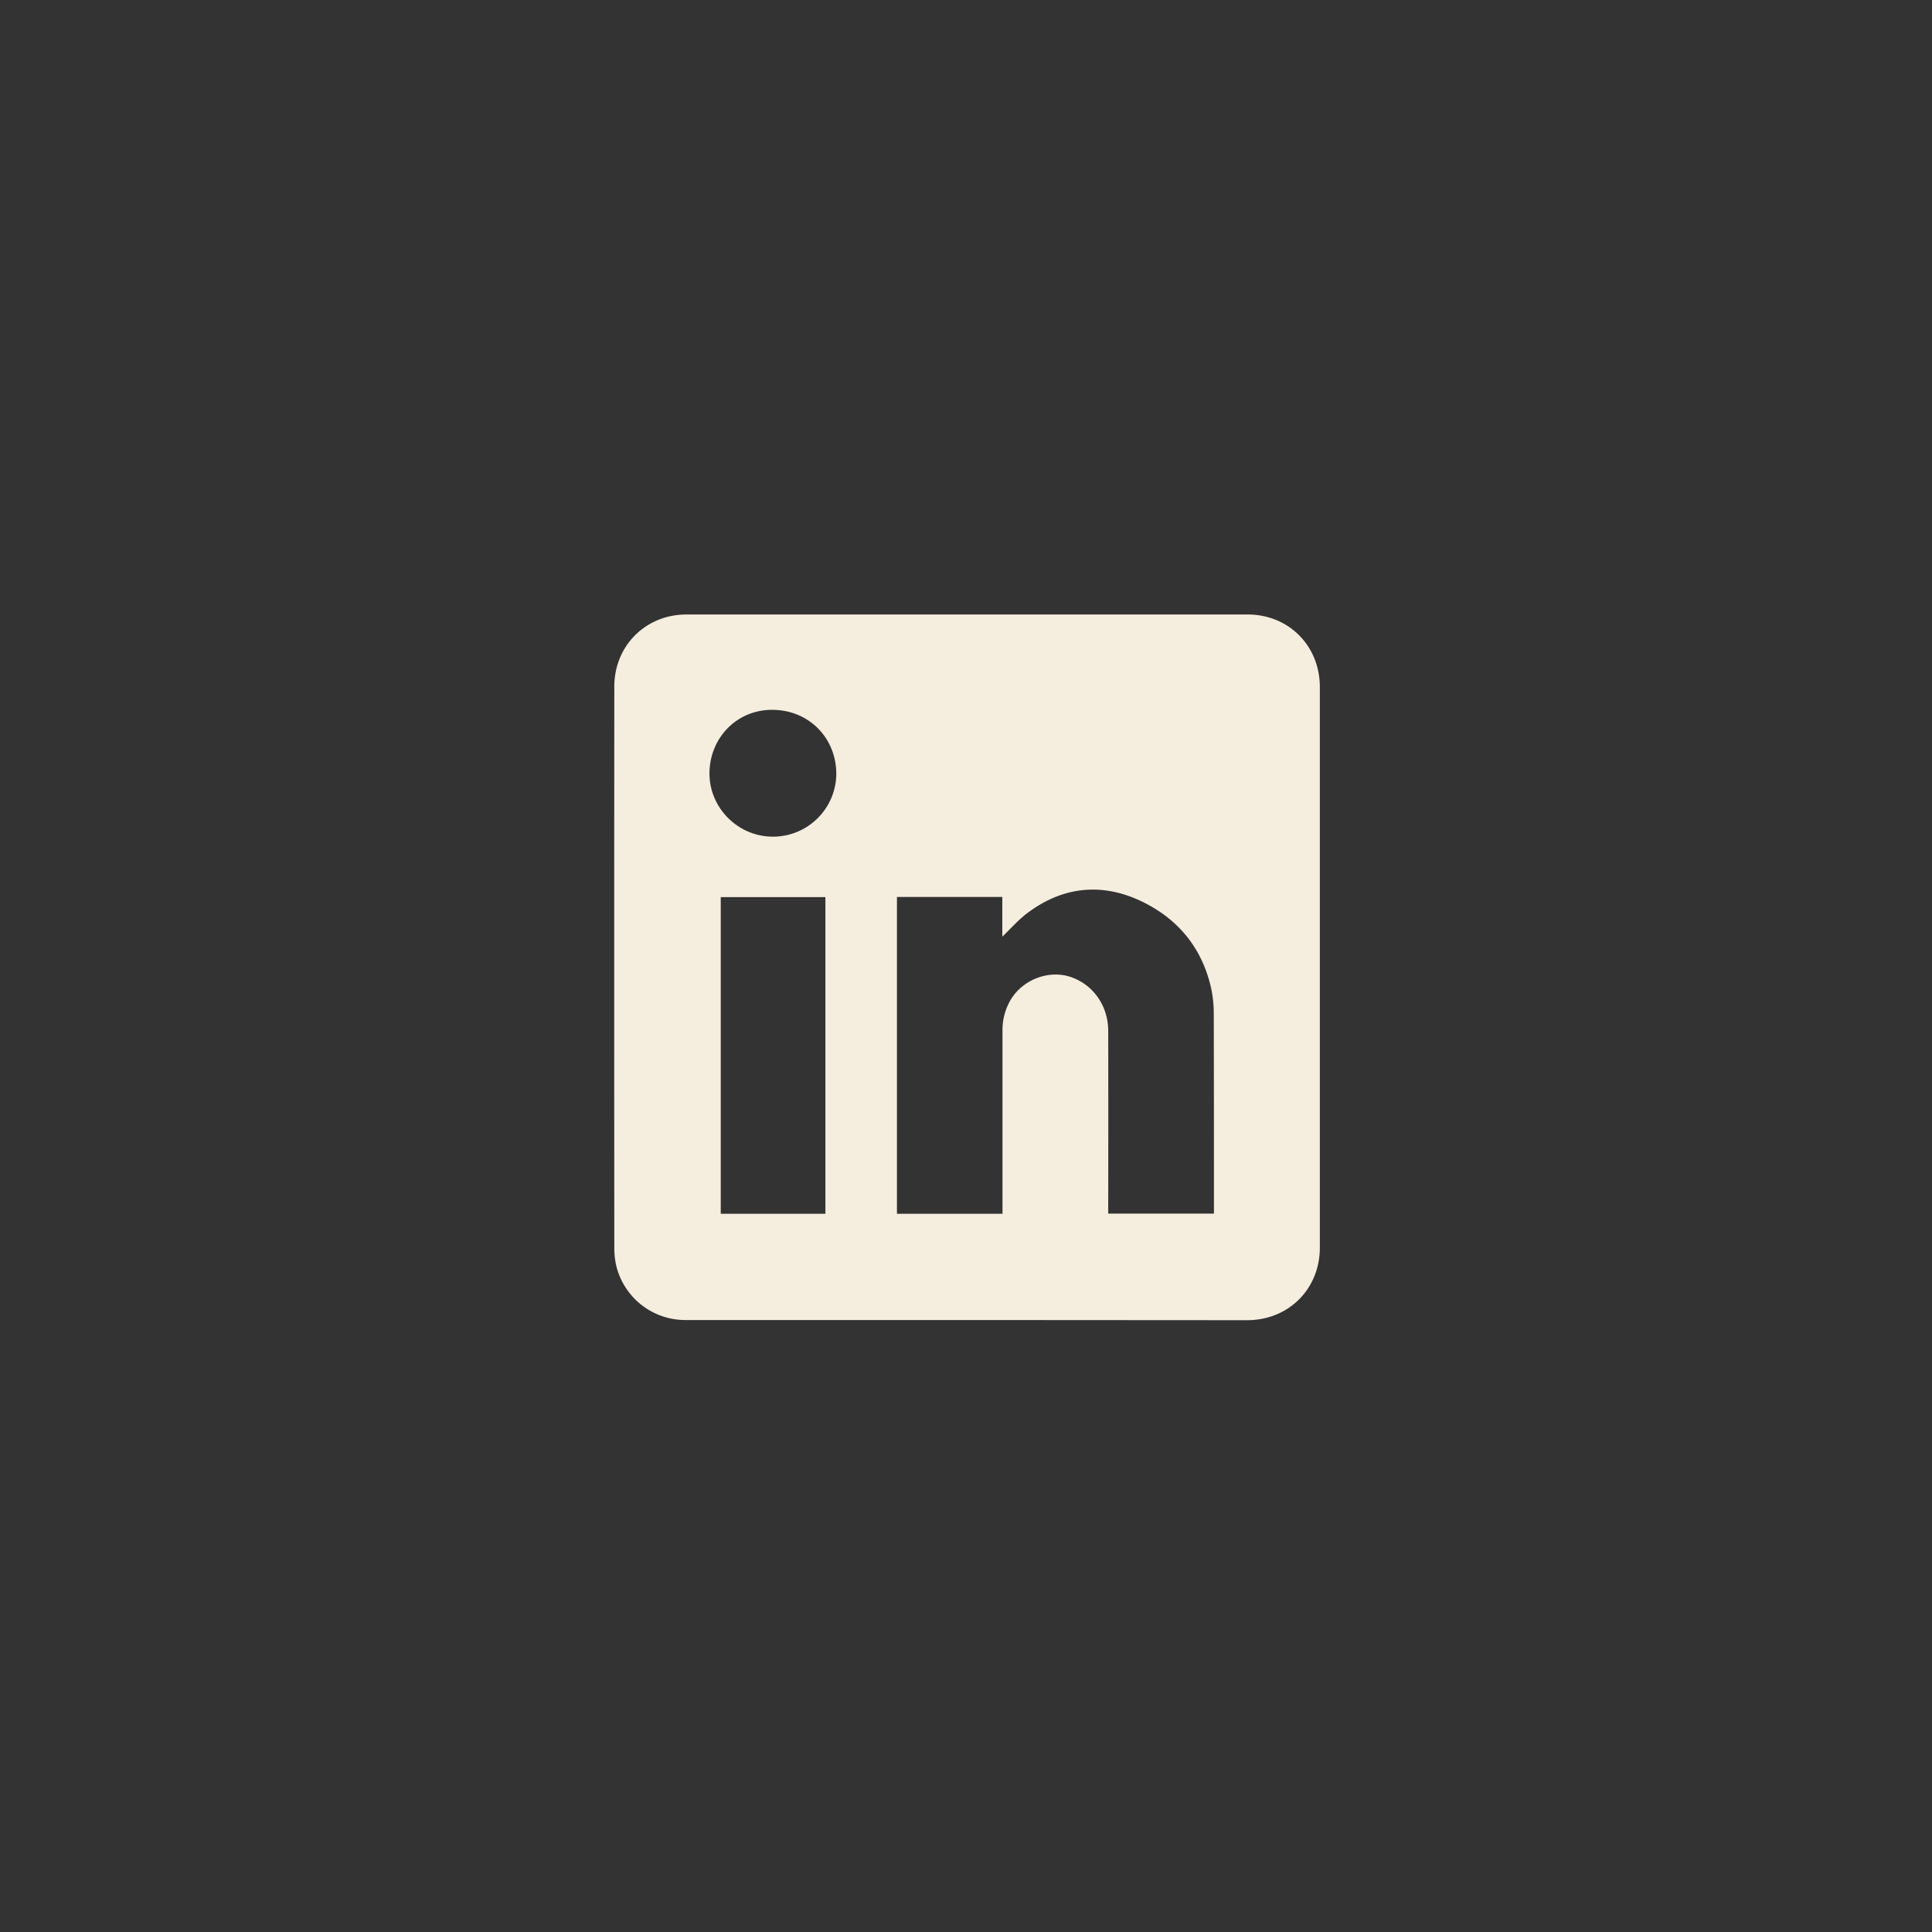 <svg id="Layer_1" data-name="Layer 1" xmlns="http://www.w3.org/2000/svg" width="1080" height="1080" viewBox="0 0 1080 1080"><rect x="0" y="0" width="1080" height="1080" fill="#333333" stroke="none"/><title>linkedin</title><path d="M540.6,737.9H383.5a39.7,39.7,0,0,1-39-30.3,43.4,43.4,0,0,1-1.1-9.9q-.1-157,0-313.9c0-22.8,17.5-40.3,40.4-40.3H697.4c23,0,40.4,17.5,40.4,40.6q0,156.6,0,313.3c0,23.2-17.5,40.6-40.7,40.6ZM501.4,501.4V678.5h59c0-1.5,0-2.9,0-4.3q0-48.8,0-97.6a33.4,33.4,0,0,1,4.5-17.6c6.7-11.3,21.2-17,33.5-12.9s21,15.6,21.1,30.1q.1,49,0,97.9v4.3h59.1c0-1.1,0-2,0-2.8,0-36.1,0-72.2-.1-108.3a69.5,69.5,0,0,0-1.3-14.1c-4.4-20.6-15.9-36.5-34.2-46.8-23.6-13.3-47.5-12.2-69.2,4.4-4.8,3.7-8.8,8.3-13.5,12.8V501.4Zm-40,177.1v-177H402.9v177Zm6.1-246.2c-.2-19.8-15.2-35.3-35.5-35.5s-35.3,15.9-35.4,35.4,16.1,35.6,35.6,35.5A35.4,35.4,0,0,0,467.5,432.3Z" fill="#f5edde"/></svg>